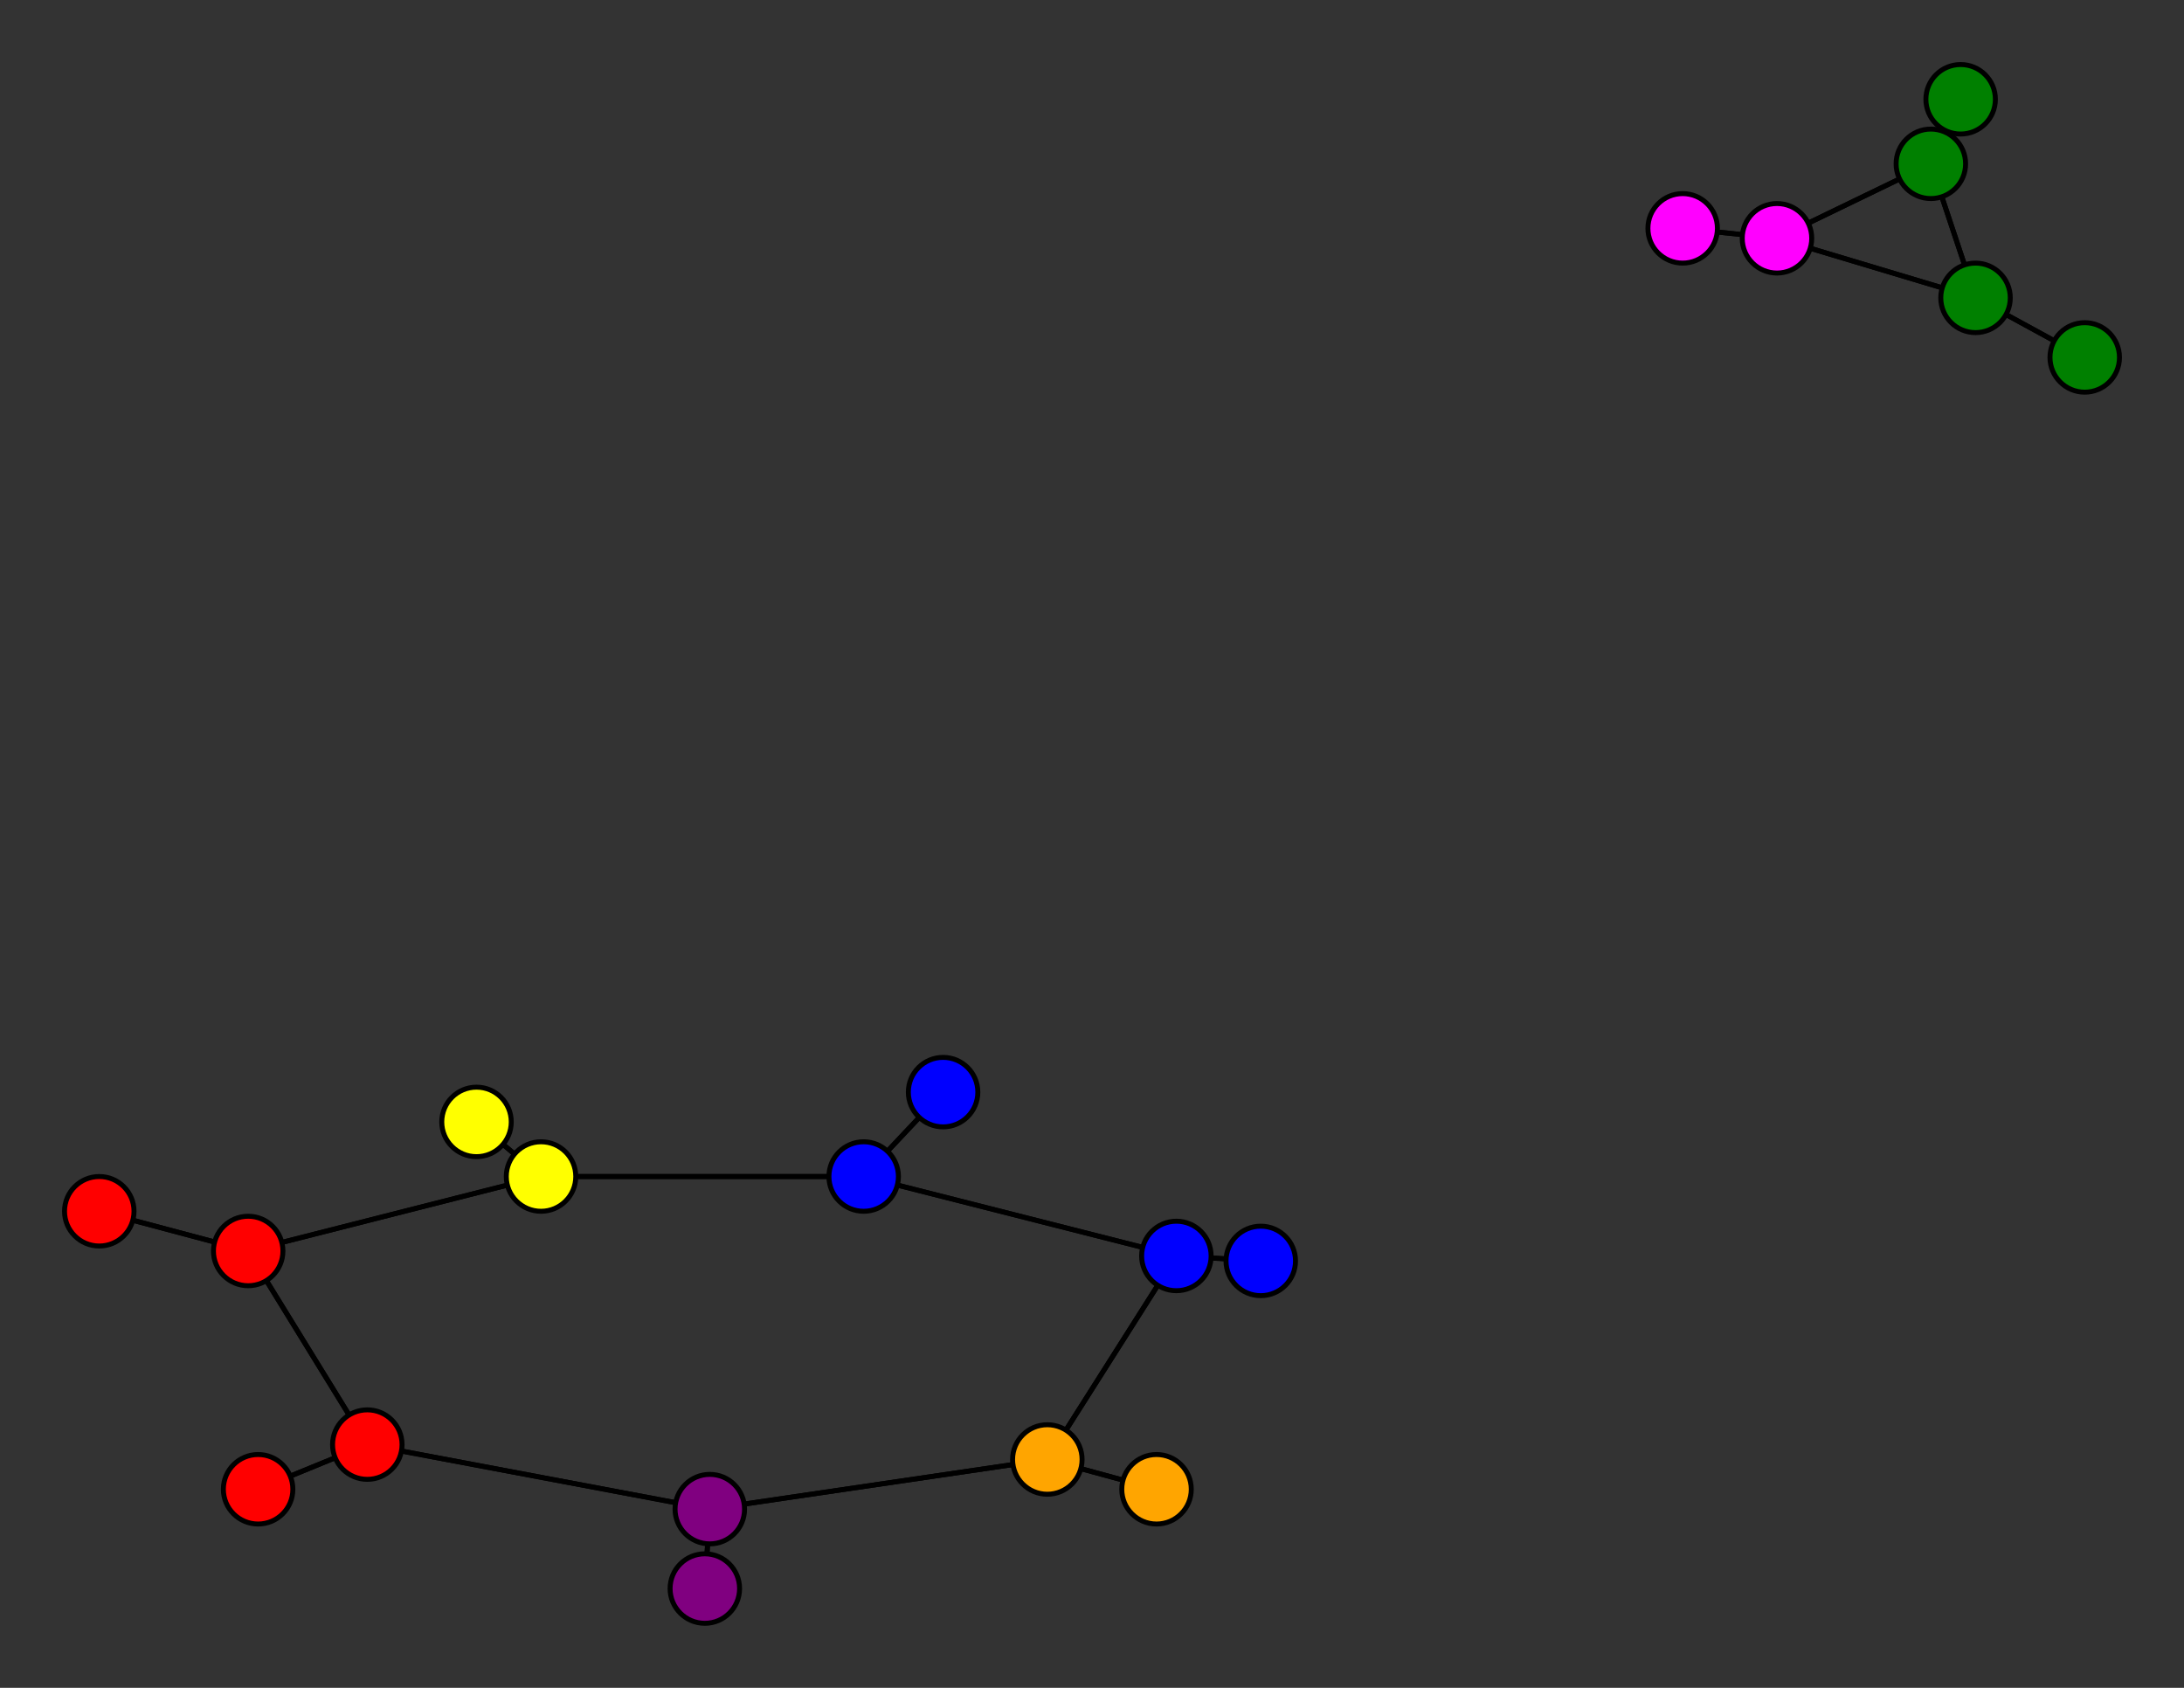 <svg width="440" height="340" xmlns="http://www.w3.org/2000/svg">
<rect width="100%" height="100%" fill="#333333" stroke="none"/>
<path stroke-width="1" stroke="black" d="M 190 220 174 237"/>
<path stroke-width="1" stroke="black" d="M 398 60 358 48"/>
<path stroke-width="1" stroke="black" d="M 398 60 389 33"/>
<path stroke-width="1" stroke="black" d="M 96 226 109 237"/>
<path stroke-width="1" stroke="black" d="M 109 237 174 237"/>
<path stroke-width="1" stroke="black" d="M 109 237 50 252"/>
<path stroke-width="1" stroke="black" d="M 109 237 96 226"/>
<path stroke-width="1" stroke="black" d="M 339 46 358 48"/>
<path stroke-width="1" stroke="black" d="M 398 60 420 72"/>
<path stroke-width="1" stroke="black" d="M 358 48 398 60"/>
<path stroke-width="1" stroke="black" d="M 358 48 389 33"/>
<path stroke-width="1" stroke="black" d="M 52 300 74 291"/>
<path stroke-width="1" stroke="black" d="M 74 291 50 252"/>
<path stroke-width="1" stroke="black" d="M 74 291 143 304"/>
<path stroke-width="1" stroke="black" d="M 74 291 52 300"/>
<path stroke-width="1" stroke="black" d="M 395 20 389 33"/>
<path stroke-width="1" stroke="black" d="M 389 33 398 60"/>
<path stroke-width="1" stroke="black" d="M 358 48 339 46"/>
<path stroke-width="1" stroke="black" d="M 420 72 398 60"/>
<path stroke-width="1" stroke="black" d="M 143 304 74 291"/>
<path stroke-width="1" stroke="black" d="M 143 304 142 320"/>
<path stroke-width="1" stroke="black" d="M 174 237 190 220"/>
<path stroke-width="1" stroke="black" d="M 174 237 237 253"/>
<path stroke-width="1" stroke="black" d="M 174 237 109 237"/>
<path stroke-width="1" stroke="black" d="M 254 254 237 253"/>
<path stroke-width="1" stroke="black" d="M 237 253 174 237"/>
<path stroke-width="1" stroke="black" d="M 237 253 254 254"/>
<path stroke-width="1" stroke="black" d="M 237 253 211 294"/>
<path stroke-width="1" stroke="black" d="M 20 244 50 252"/>
<path stroke-width="1" stroke="black" d="M 50 252 20 244"/>
<path stroke-width="1" stroke="black" d="M 50 252 109 237"/>
<path stroke-width="1" stroke="black" d="M 50 252 74 291"/>
<path stroke-width="1" stroke="black" d="M 233 300 211 294"/>
<path stroke-width="1" stroke="black" d="M 211 294 237 253"/>
<path stroke-width="1" stroke="black" d="M 211 294 233 300"/>
<path stroke-width="1" stroke="black" d="M 211 294 143 304"/>
<path stroke-width="1" stroke="black" d="M 142 320 143 304"/>
<path stroke-width="1" stroke="black" d="M 143 304 211 294"/>
<path stroke-width="1" stroke="black" d="M 389 33 358 48"/>
<path stroke-width="1" stroke="black" d="M 389 33 395 20"/>
<circle cx="190" cy="220" r="7.0" style="fill:blue;stroke:black;stroke-width:1.0"/>
<circle cx="174" cy="237" r="7.0" style="fill:blue;stroke:black;stroke-width:1.0"/>
<circle cx="254" cy="254" r="7.0" style="fill:blue;stroke:black;stroke-width:1.0"/>
<circle cx="237" cy="253" r="7.0" style="fill:blue;stroke:black;stroke-width:1.0"/>
<circle cx="20" cy="244" r="7.0" style="fill:red;stroke:black;stroke-width:1.0"/>
<circle cx="50" cy="252" r="7.0" style="fill:red;stroke:black;stroke-width:1.0"/>
<circle cx="233" cy="300" r="7.0" style="fill:orange;stroke:black;stroke-width:1.0"/>
<circle cx="211" cy="294" r="7.0" style="fill:orange;stroke:black;stroke-width:1.0"/>
<circle cx="142" cy="320" r="7.0" style="fill:purple;stroke:black;stroke-width:1.0"/>
<circle cx="143" cy="304" r="7.0" style="fill:purple;stroke:black;stroke-width:1.0"/>
<circle cx="420" cy="72" r="7.0" style="fill:green;stroke:black;stroke-width:1.0"/>
<circle cx="398" cy="60" r="7.0" style="fill:green;stroke:black;stroke-width:1.0"/>
<circle cx="96" cy="226" r="7.0" style="fill:yellow;stroke:black;stroke-width:1.0"/>
<circle cx="109" cy="237" r="7.0" style="fill:yellow;stroke:black;stroke-width:1.0"/>
<circle cx="339" cy="46" r="7.0" style="fill:fuchsia;stroke:black;stroke-width:1.0"/>
<circle cx="358" cy="48" r="7.0" style="fill:fuchsia;stroke:black;stroke-width:1.0"/>
<circle cx="52" cy="300" r="7.0" style="fill:red;stroke:black;stroke-width:1.0"/>
<circle cx="74" cy="291" r="7.0" style="fill:red;stroke:black;stroke-width:1.0"/>
<circle cx="395" cy="20" r="7.0" style="fill:green;stroke:black;stroke-width:1.0"/>
<circle cx="389" cy="33" r="7.0" style="fill:green;stroke:black;stroke-width:1.0"/>
</svg>
